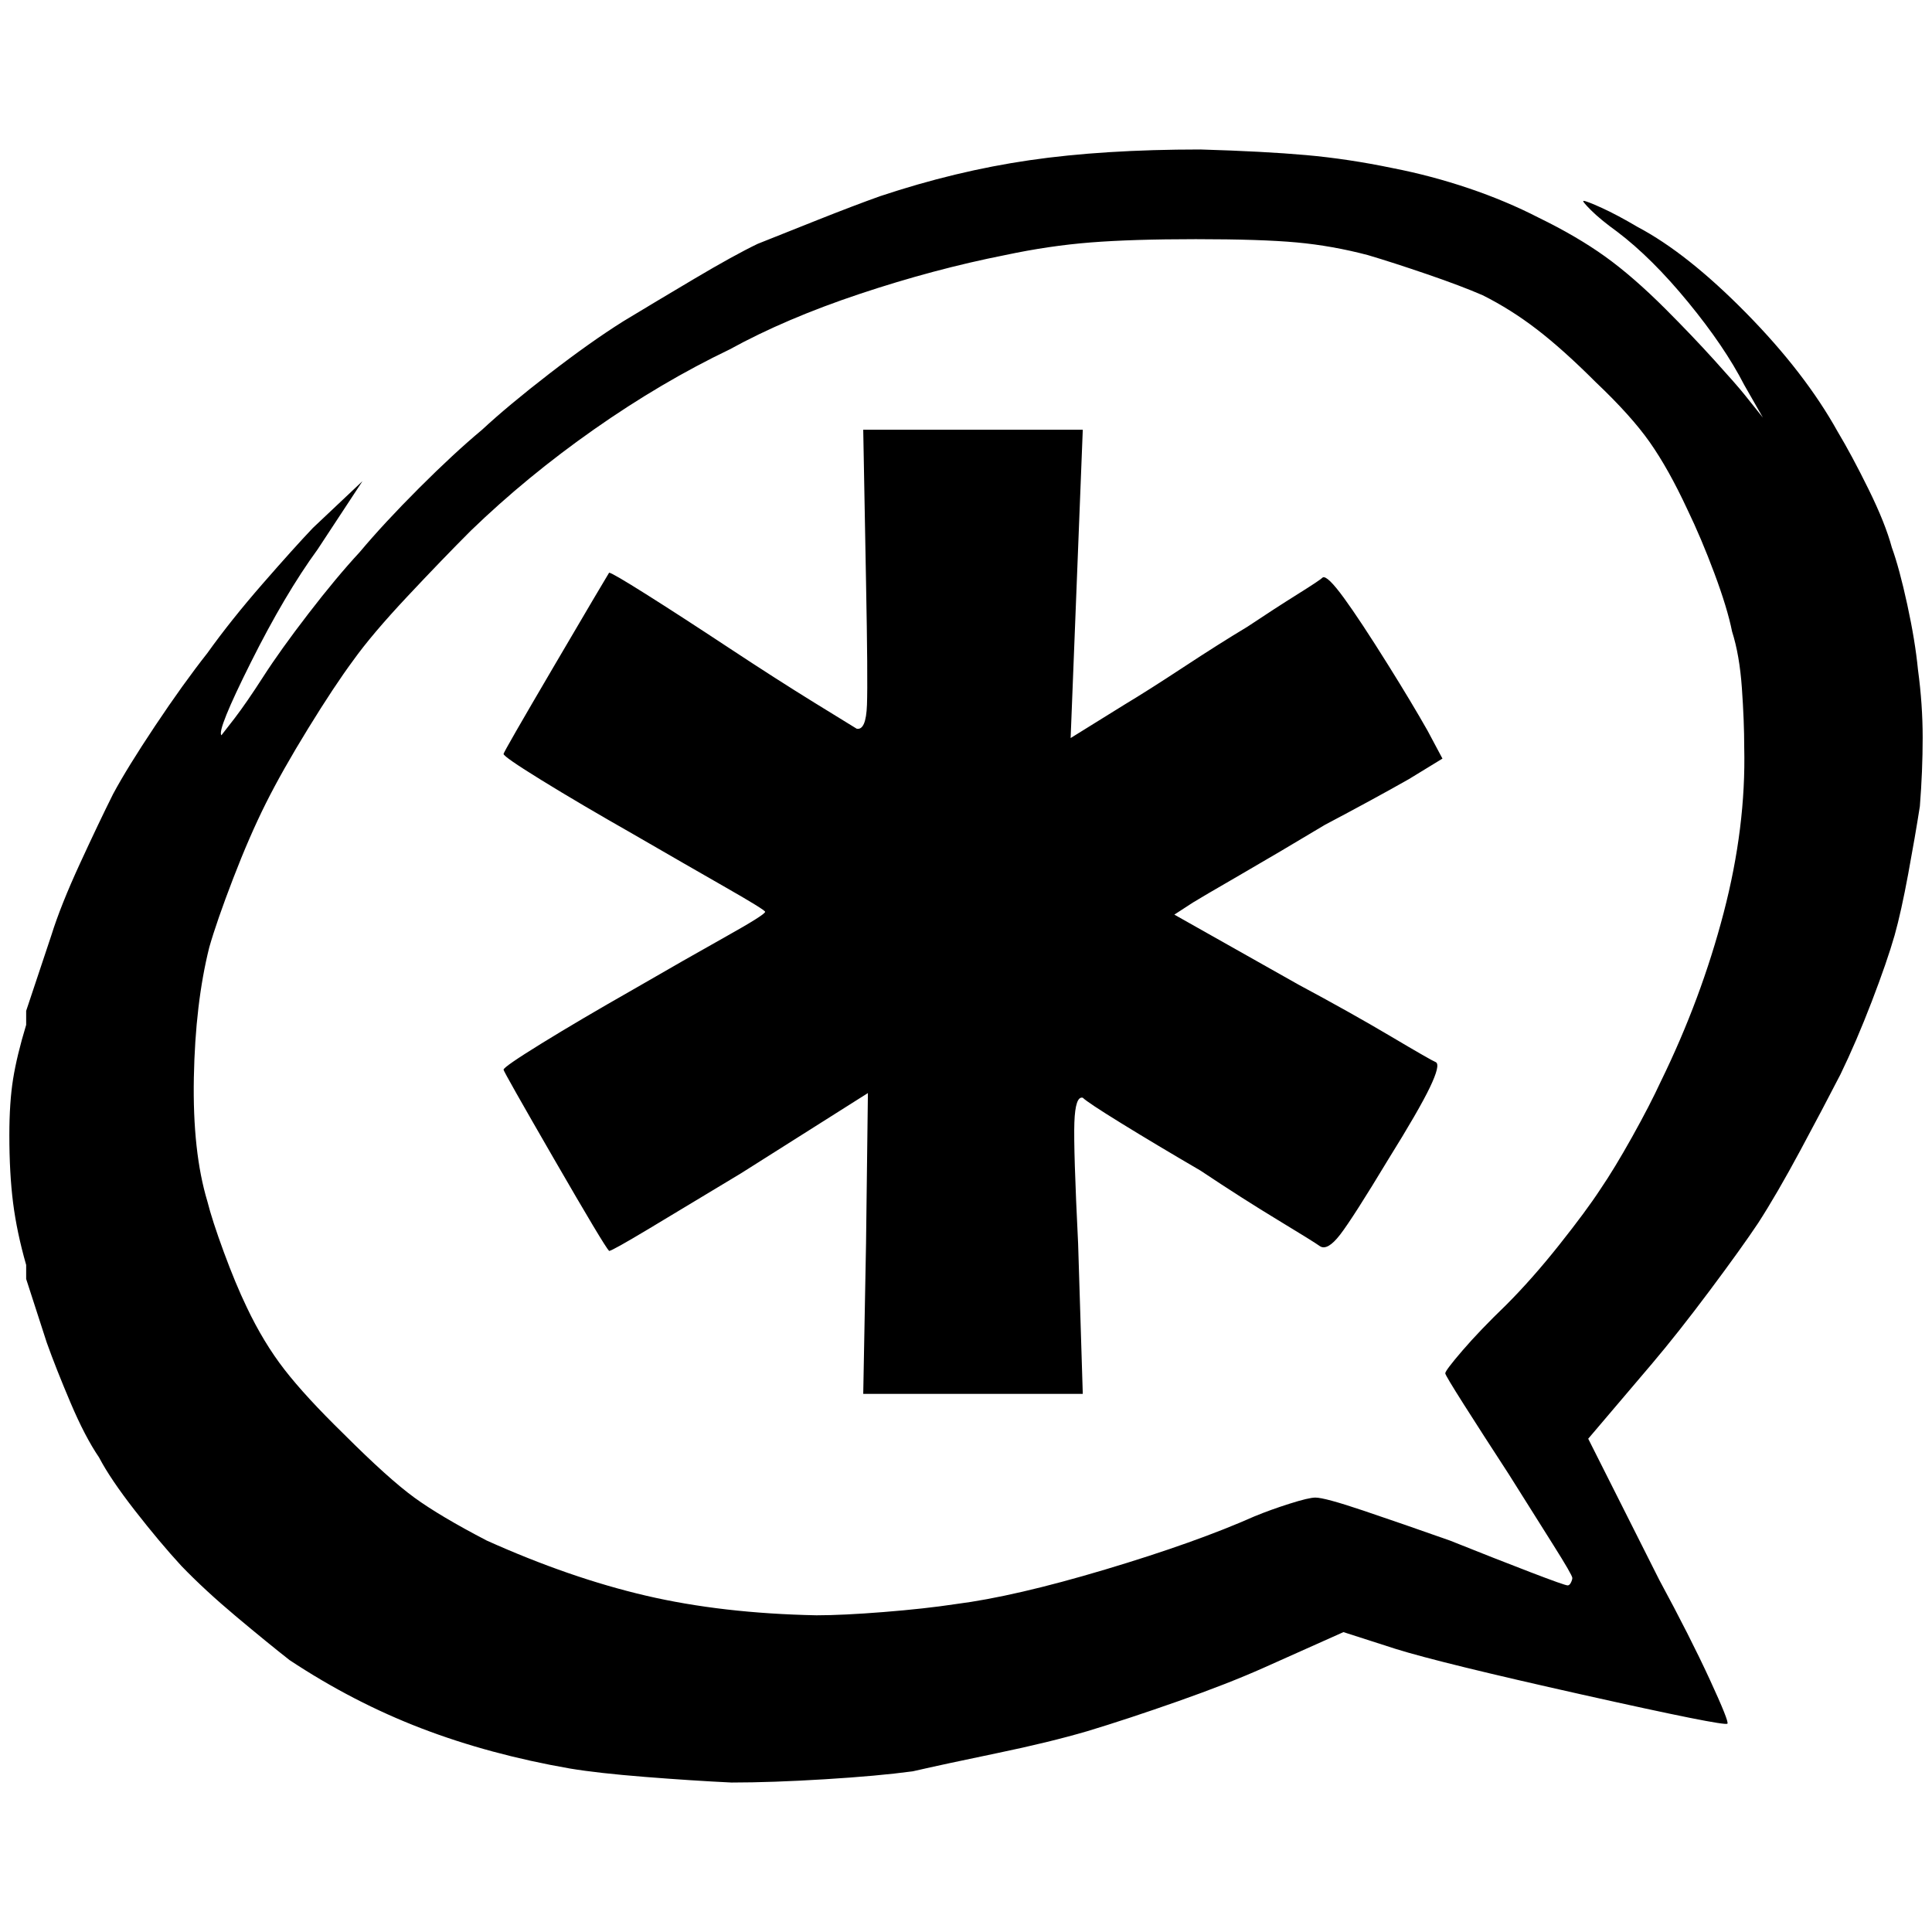 <?xml version="1.0" standalone="no"?>
<!DOCTYPE svg PUBLIC "-//W3C//DTD SVG 1.1//EN" "http://www.w3.org/Graphics/SVG/1.1/DTD/svg11.dtd" >
<svg xmlns="http://www.w3.org/2000/svg" xmlns:xlink="http://www.w3.org/1999/xlink" version="1.1" width="2048" height="2048" viewBox="-10 0 2068 2048">
   <path fill="currentColor"
d="M1408 873q53 -28 90 -49l36 -22l-16 -30q-17 -30 -42 -70q-30 -48 -47.5 -72t-22.5 -22q-3 3 -27 18t-54 35q-30 18 -68 43t-63 40l-58 36l13 -330h-235l3 163q2 104 1 131.5t-11 25.5q-5 -3 -45.5 -28t-90.5 -58q-53 -35 -89.5 -58t-39.5 -23q-5 8 -59 100t-54 94
q0 3 40.5 28t98.5 58q57 33 99 57t42 26q0 3 -42 26.5t-99 56.5q-58 33 -98.5 58t-40.5 28q0 2 54 95.5t59 98.5q3 0 43 -24t98 -59l136 -86l-2 161l-3 161h235l-5 -161q-5 -101 -4 -129.5t9 -26.5q5 5 41.5 27.5t84.5 50.5q45 30 83 53t45 28q8 5 21.5 -12.5t51.5 -80.5
q33 -53 44.5 -77t6.5 -27q-5 -2 -48 -27.5t-99 -55.5l-133 -75l20 -13q8 -5 49.5 -29t91.5 -54zM2043 707q-3 -31 -11.5 -70t-16.5 -61q-7 -26 -25 -62.5t-33 -61.5q-35 -63 -98 -127t-116 -92q-22 -13 -38.5 -20.5t-19.5 -7.5q-2 0 8 10t28 23q37 28 76 75.5t60 88.5l20 35
l-20 -25q-8 -10 -32 -36.5t-52 -54.5q-35 -35 -65 -56.5t-71 -41.5q-35 -18 -75 -31.5t-81 -21.5q-48 -10 -93 -14t-113 -6q-104 0 -183 11.5t-160 38.5q-28 10 -67 25.5t-64 25.5q-25 12 -68 37.5t-76 45.5q-35 22 -79 56t-72 60q-30 25 -67.5 62.5t-63.5 68.5
q-25 27 -55 66t-48 67t-31 45l-14 18q-5 -5 31.5 -78t71.5 -121l48 -73l-53 50q-20 21 -54 60t-59 74q-26 33 -56 78t-45 73q-15 30 -35.5 74.5t-30.5 76.5l-27 81v15q-10 33 -14 58t-4 60q0 41 4 72.5t14 66.5v15l22 68q10 28 25.5 64.5t30.5 58.5q12 23 38.5 57t49.5 59
q25 26 59 54.5t57 46.5q68 45 141 73t159 43q30 5 80.5 9t92.5 6q43 0 100 -3.5t94 -8.5q35 -8 90.5 -19.5t96.5 -23.5q43 -13 97 -32t92 -36l85 -38l56 18q48 15 200 49t155 31q2 -2 -19 -47.5t-54 -106.5l-76 -151l68 -80q28 -33 62 -78.5t52 -72.5q20 -31 45 -77.5
t43 -81.5q17 -35 33.5 -78t24.5 -71q7 -25 14.5 -65.5t12.5 -72.5q3 -38 3 -73.5t-5 -72.5zM1768 1147q-12 26 -31 60t-34 56q-15 23 -44 59.5t-57 64.5q-28 27 -46.5 48.5t-18.5 24.5q0 2 20 33.5t48 74.5q27 43 47.5 75.5t20.5 35.5q0 2 -1.5 5t-3.5 3q-3 0 -39.5 -14
t-86.5 -34q-51 -18 -92.5 -32t-51.5 -14q-7 0 -27.5 6.5t-37.5 13.5q-63 28 -160 57t-160 37q-33 5 -77 8.5t-72 3.5q-101 -2 -182.5 -21t-170.5 -59q-50 -26 -77.5 -46t-75.5 -68q-41 -40 -63.5 -69t-40.5 -67q-12 -25 -24.5 -59t-17.5 -54q-16 -53 -14.5 -132.5
t16.5 -139.5q8 -28 25.5 -73.5t35 -80.5t45.5 -80.5t48 -72.5q20 -28 58 -68.5t68 -70.5q60 -58 132 -108.5t145 -85.5q60 -33 139.5 -59.5t155.5 -41.5q47 -10 91.5 -13.5t112.5 -3.5q70 0 108 3.5t76 13.5q27 8 63.5 20.5t59.5 22.5q30 15 58 36.5t63 56.5q38 36 58 64.5
t40 71.5q15 31 29 68.5t19 62.5q8 25 10.5 60.5t2.5 63.5q2 85 -22 177t-67 180z" />
</svg>
